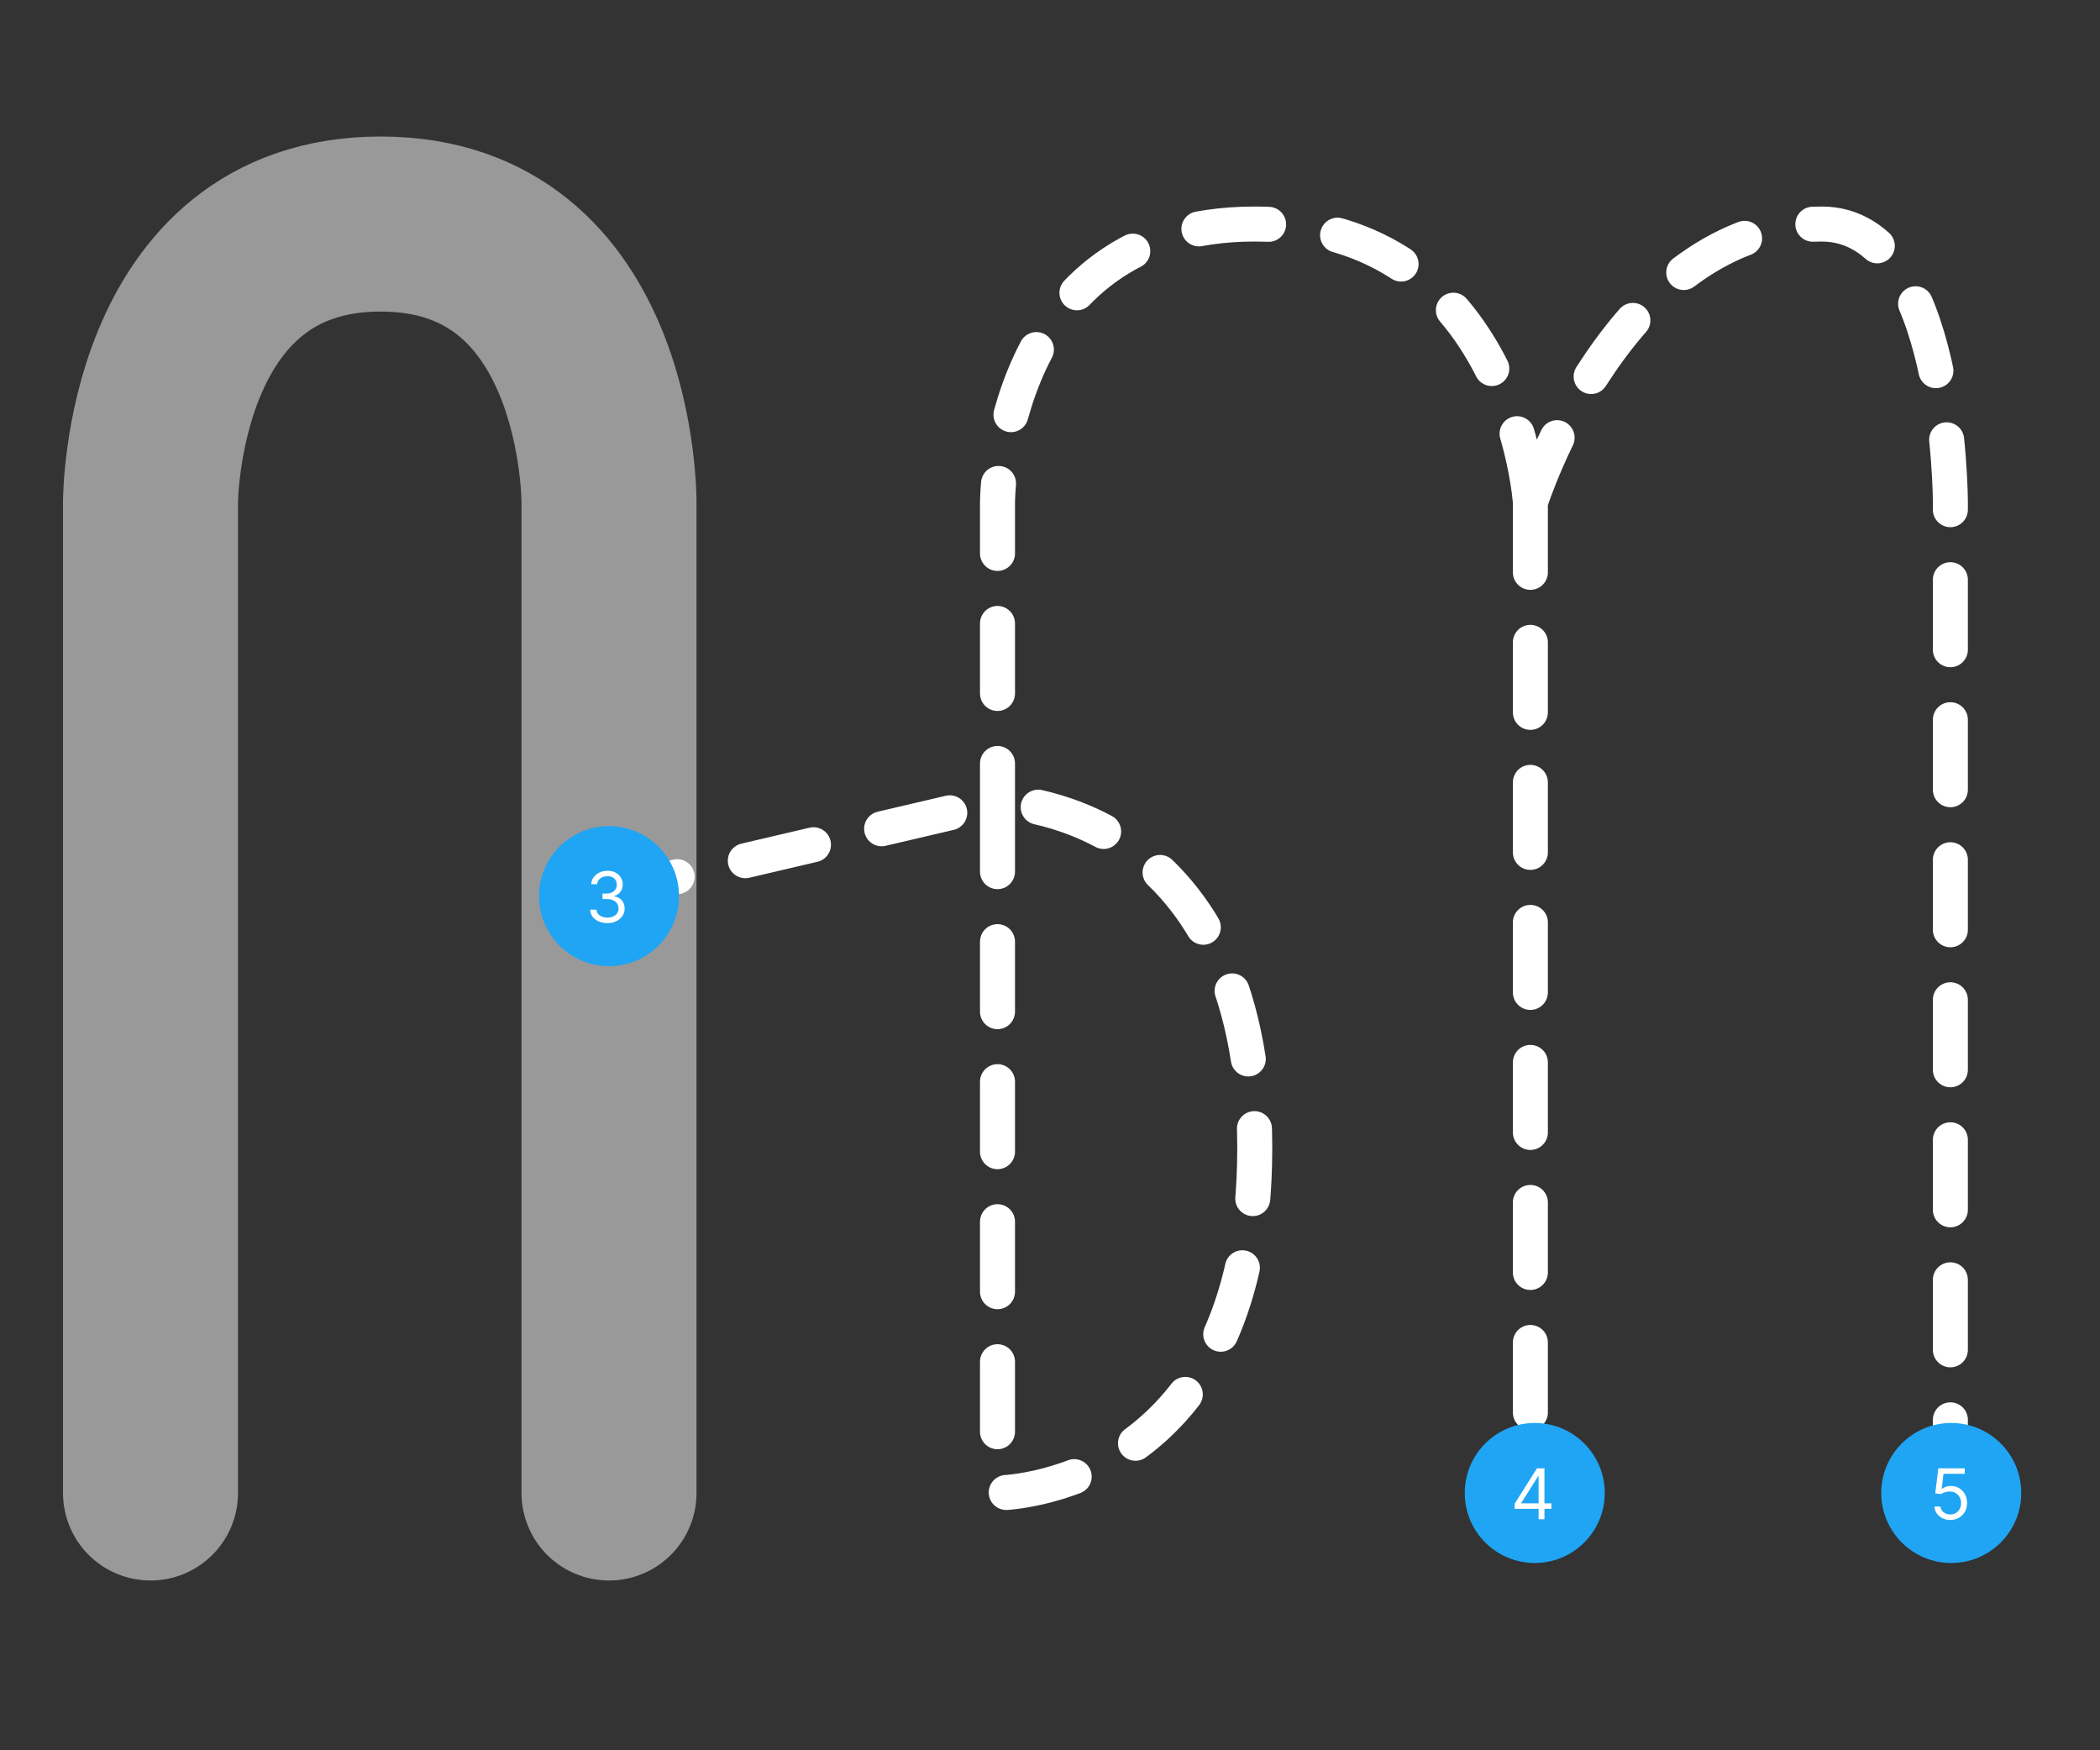 <svg width="1200" height="1000" viewBox="0 0 1200 1000" fill="none" xmlns="http://www.w3.org/2000/svg">
<rect x="0" y="0" width="1200" height="1000" fill="#333333" stroke="none"/>
<path d="M86 853V287C86 287 86 128 217.5 128C349 128 348 287 348 287V510V853" stroke="white" stroke-opacity="0.5" stroke-width="100" stroke-linecap="round" stroke-linejoin="round"/>
<path d="M874.5 287V853M874.5 287C874.5 287 864 128 717 128C570 128 570 287 570 287V458M874.5 287C874.5 287 925 128 1041 128C1114.5 128 1114.5 287 1114.5 287V853M348 510L570 458M570 458V853C570 853 717 853 717 656C717 458 570 458 570 458Z" stroke="white" stroke-width="20" stroke-linecap="round" stroke-linejoin="round" stroke-dasharray="40 40"/>
<circle cx="348" cy="512" r="40" fill="#1FA5F4"/>
<path d="M347.107 527.398C345.232 527.398 343.56 527.076 342.092 526.432C340.634 525.788 339.474 524.893 338.612 523.747C337.76 522.592 337.296 521.252 337.22 519.727H340.8C340.875 520.665 341.197 521.474 341.766 522.156C342.334 522.829 343.077 523.349 343.996 523.719C344.914 524.088 345.932 524.273 347.05 524.273C348.3 524.273 349.408 524.055 350.374 523.619C351.339 523.184 352.097 522.578 352.646 521.801C353.196 521.025 353.47 520.125 353.47 519.102C353.47 518.032 353.205 517.09 352.675 516.276C352.144 515.452 351.368 514.808 350.345 514.344C349.322 513.88 348.072 513.648 346.595 513.648H344.266V510.523H346.595C347.75 510.523 348.764 510.314 349.635 509.898C350.516 509.481 351.202 508.894 351.695 508.136C352.196 507.379 352.447 506.489 352.447 505.466C352.447 504.481 352.23 503.624 351.794 502.895C351.358 502.166 350.743 501.598 349.947 501.19C349.161 500.783 348.233 500.58 347.163 500.58C346.16 500.58 345.213 500.764 344.322 501.134C343.442 501.493 342.722 502.019 342.163 502.71C341.605 503.392 341.302 504.216 341.254 505.182H337.845C337.902 503.657 338.361 502.322 339.223 501.176C340.085 500.021 341.212 499.121 342.604 498.477C344.005 497.833 345.544 497.511 347.22 497.511C349.019 497.511 350.563 497.876 351.851 498.605C353.139 499.325 354.128 500.277 354.82 501.46C355.511 502.644 355.857 503.922 355.857 505.295C355.857 506.934 355.426 508.33 354.564 509.486C353.712 510.641 352.552 511.441 351.084 511.886V512.114C352.921 512.417 354.356 513.198 355.388 514.457C356.42 515.707 356.936 517.256 356.936 519.102C356.936 520.684 356.505 522.104 355.643 523.364C354.791 524.614 353.626 525.598 352.149 526.318C350.672 527.038 348.991 527.398 347.107 527.398Z" fill="white"/>
<circle cx="877" cy="853" r="40" fill="#1FA5F4"/>
<path d="M865.498 862.034V859.136L878.282 838.909H880.384V843.398H878.963L869.304 858.682V858.909H886.52V862.034H865.498ZM879.191 868V861.153V859.804V838.909H882.543V868H879.191Z" fill="white"/>
<circle cx="1115" cy="853" r="40" fill="#1FA5F4"/>
<path d="M1114.43 868.398C1112.77 868.398 1111.27 868.066 1109.93 867.403C1108.6 866.741 1107.53 865.831 1106.72 864.676C1105.92 863.521 1105.48 862.205 1105.4 860.727H1108.81C1108.94 862.044 1109.54 863.133 1110.6 863.994C1111.67 864.847 1112.95 865.273 1114.43 865.273C1115.63 865.273 1116.69 864.993 1117.62 864.435C1118.55 863.876 1119.29 863.109 1119.82 862.134C1120.36 861.149 1120.63 860.036 1120.63 858.795C1120.63 857.527 1120.35 856.395 1119.79 855.401C1119.24 854.397 1118.48 853.606 1117.52 853.028C1116.55 852.451 1115.45 852.157 1114.21 852.148C1113.32 852.138 1112.4 852.276 1111.47 852.56C1110.53 852.834 1109.76 853.189 1109.15 853.625L1105.85 853.227L1107.62 838.909H1122.73V842.034H1110.57L1109.55 850.614H1109.72C1110.31 850.14 1111.06 849.747 1111.96 849.435C1112.86 849.122 1113.8 848.966 1114.78 848.966C1116.56 848.966 1118.14 849.392 1119.53 850.244C1120.94 851.087 1122.03 852.242 1122.83 853.71C1123.63 855.178 1124.04 856.854 1124.04 858.739C1124.04 860.595 1123.62 862.252 1122.79 863.71C1121.96 865.159 1120.83 866.305 1119.38 867.148C1117.93 867.981 1116.28 868.398 1114.43 868.398Z" fill="white"/>
</svg>
